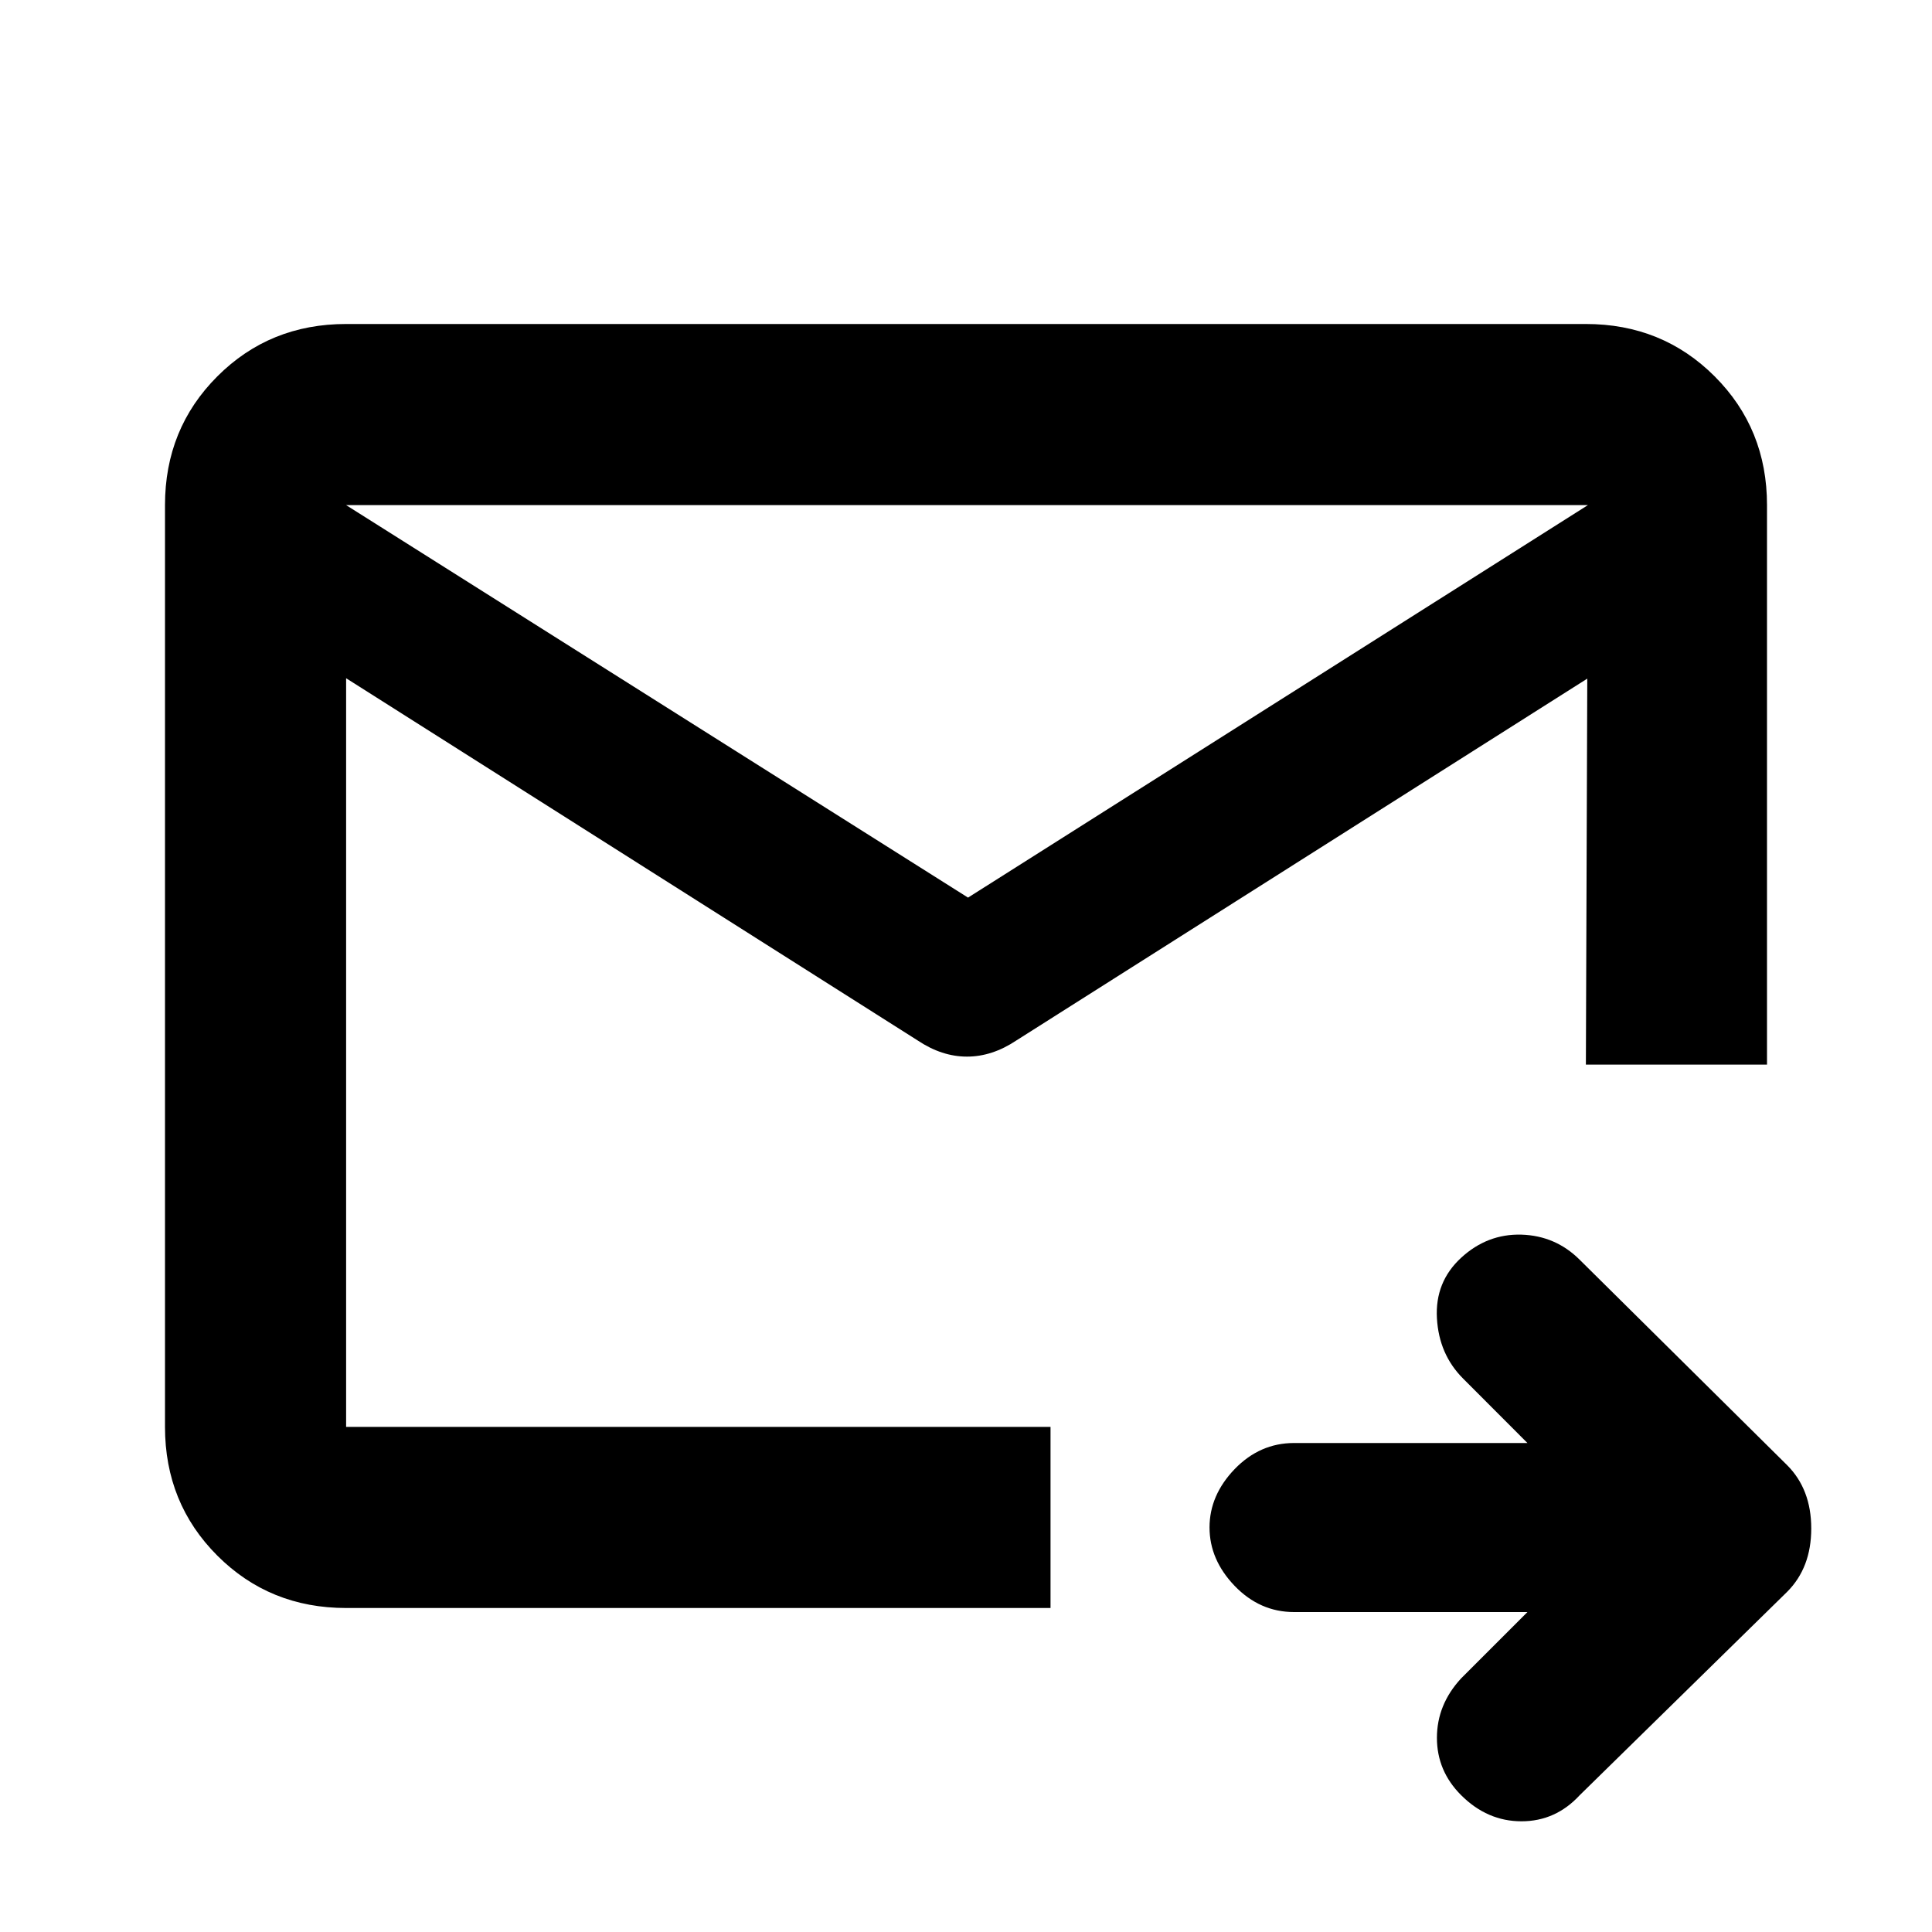 <svg xmlns="http://www.w3.org/2000/svg" height="20" width="20"><path d="M16.438 5.229H3.583v9.542h7.292v1.875H3.583q-.791 0-1.333-.542-.542-.542-.542-1.333V5.229q0-.791.542-1.333.542-.542 1.333-.542h12.834q.791 0 1.333.542.542.542.542 1.333v5.792h-1.875Zm-.626 11.459h-2.416q-.354 0-.615-.271-.26-.271-.26-.605 0-.333.26-.604.261-.27.615-.27h2.416l-.666-.667q-.25-.25-.271-.625-.021-.375.25-.625t.625-.24q.354.011.604.261l2.146 2.125q.25.25.25.656t-.25.656l-2.146 2.104q-.25.271-.604.271t-.625-.271q-.25-.25-.25-.593 0-.344.25-.615ZM3.583 5.229v9.542-3.75.041-5.833Zm6.438 4.063 6.417-4.063v1.792l-5.917 3.75q-.25.167-.511.167-.26 0-.51-.167l-5.917-3.75V5.229Z"/></svg>